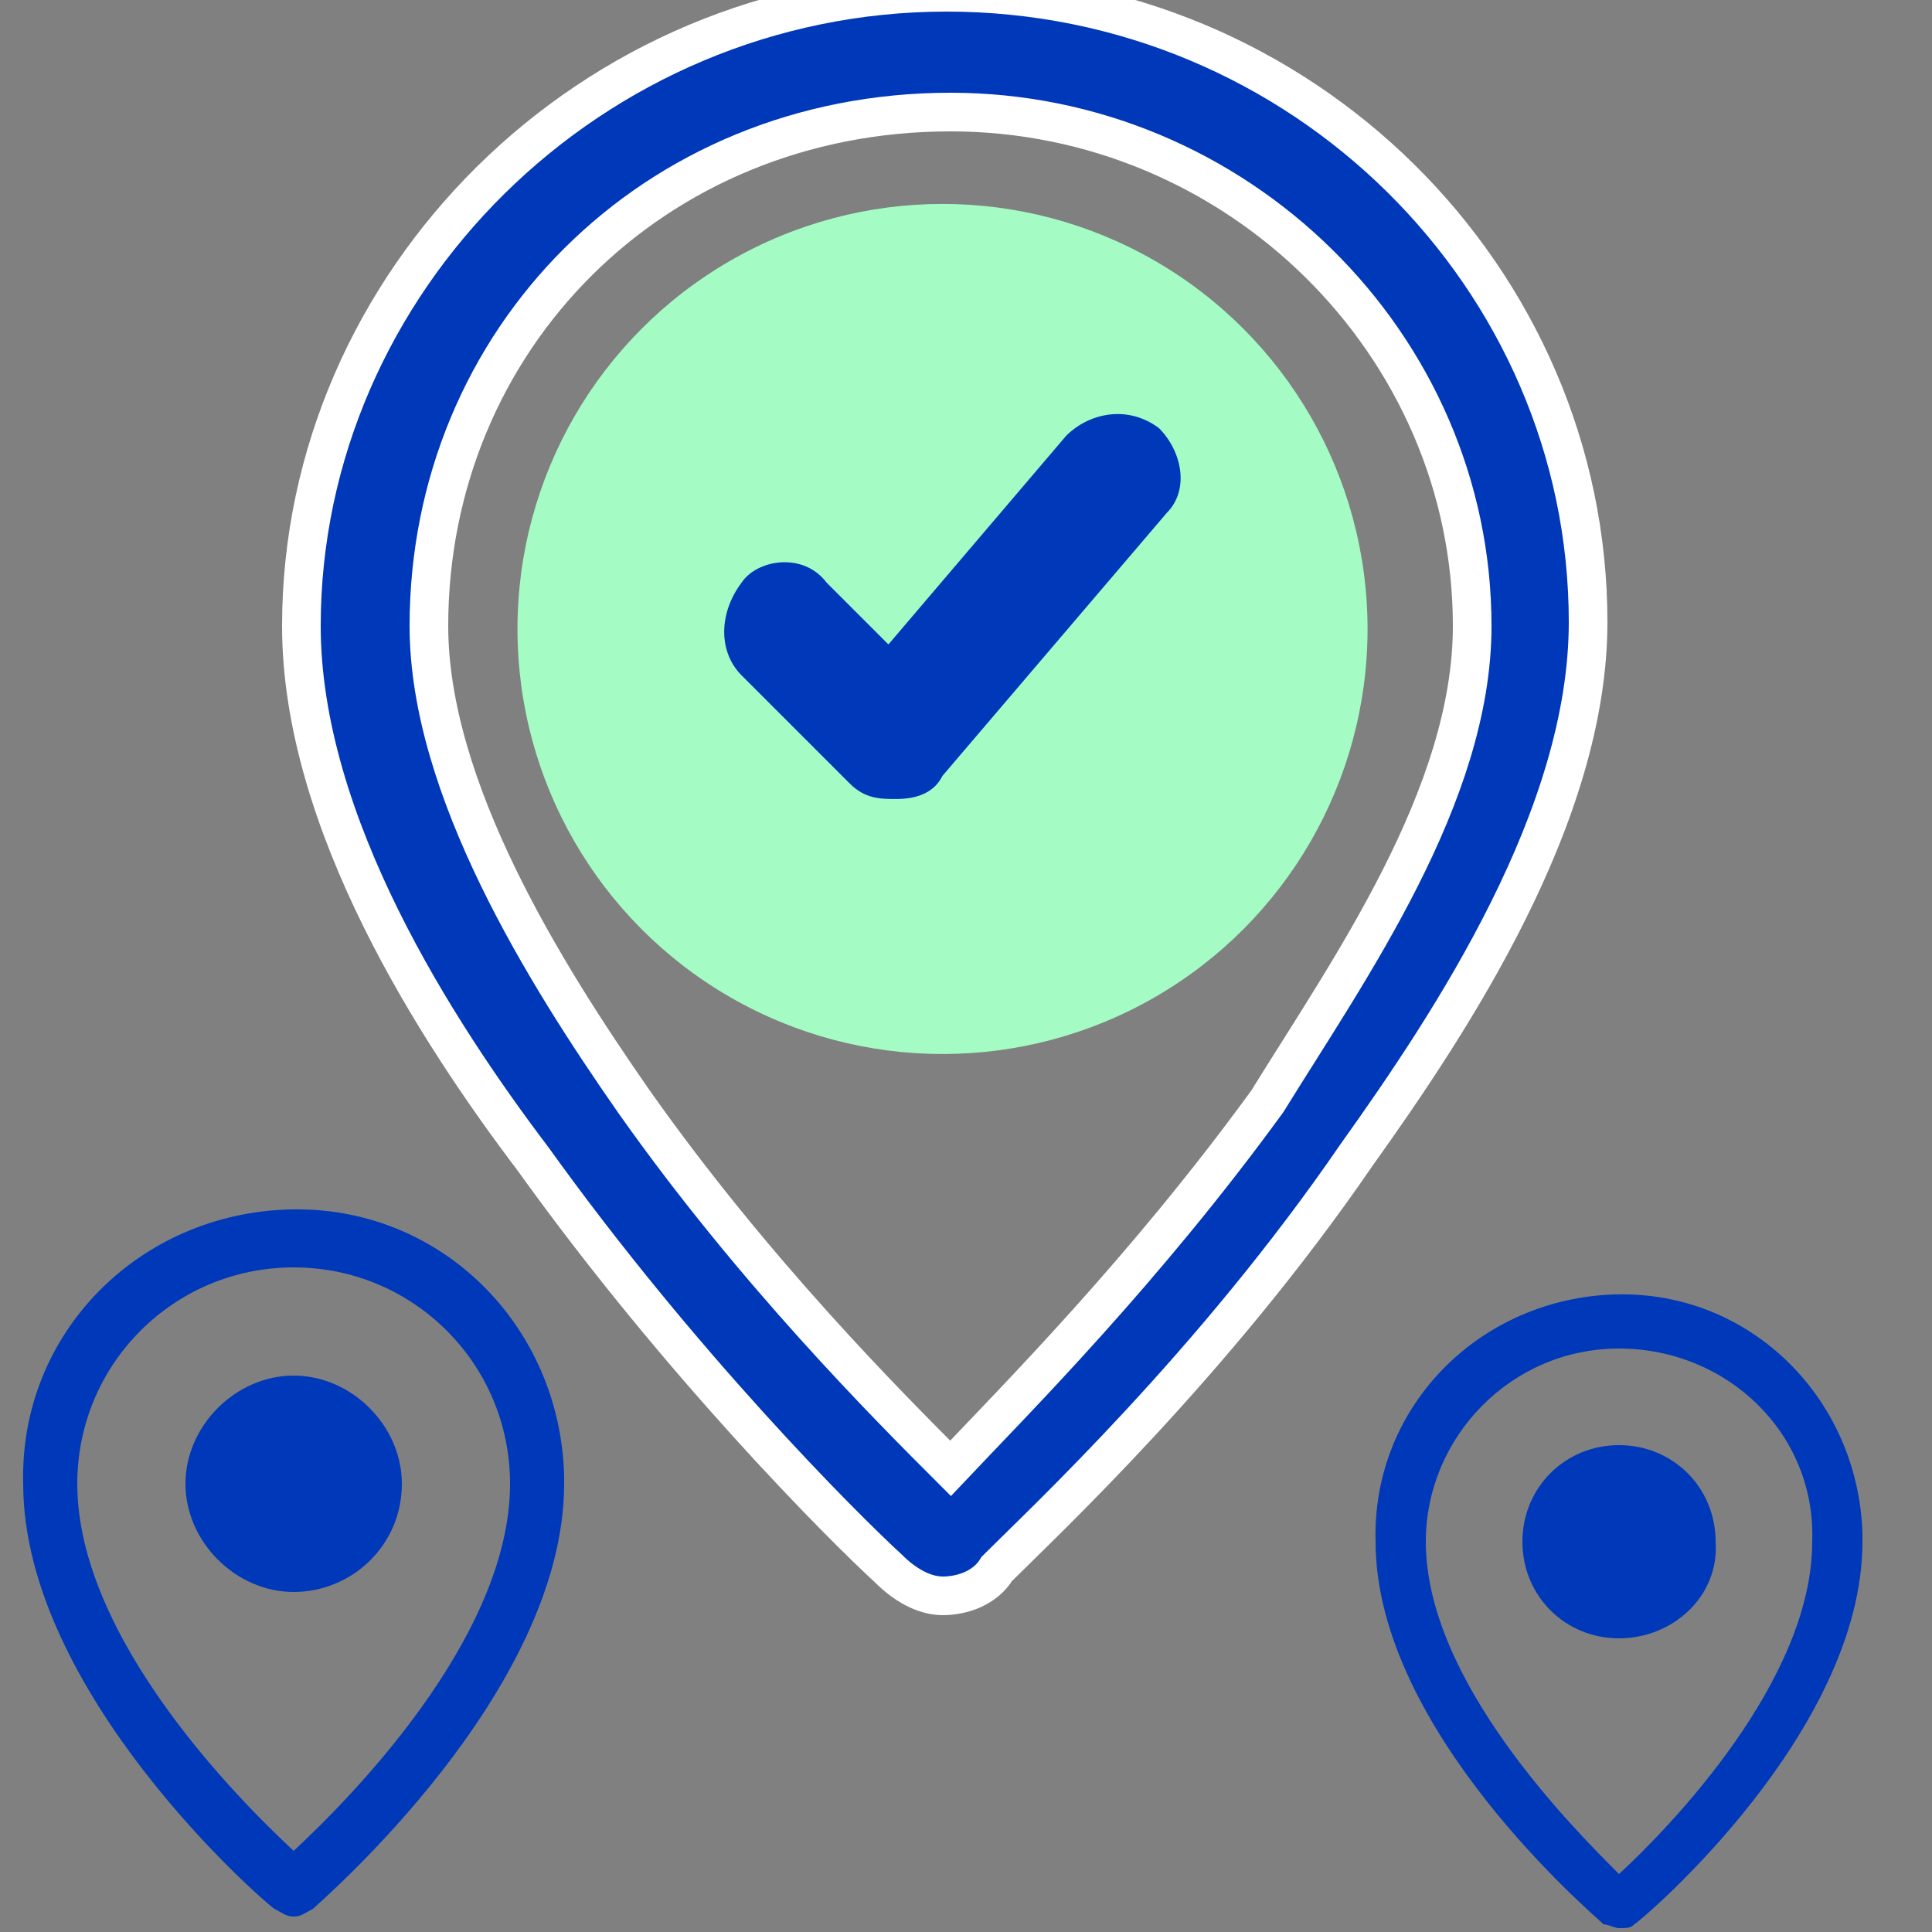 <?xml version="1.0" encoding="utf-8"?>
<!-- Generator: Adobe Illustrator 22.0.1, SVG Export Plug-In . SVG Version: 6.00 Build 0)  -->
<svg version="1.1" id="Capa_1" xmlns="http://www.w3.org/2000/svg" xmlns:xlink="http://www.w3.org/1999/xlink" x="0px" y="0px"
	 viewBox="0 0 50 50" style="enable-background:new 0 0 50 50;" xml:space="preserve">
<rect x="0" y="0" width="50" height="50" fill="#808080" stroke="none"/>
<style type="text/css">
	.st0{fill:#A4FCC4;}
	.st1{fill:#0038BA;}
	.st2{fill:#0038BA;stroke:#FFFFFF;stroke-miterlimit:10;}
</style>
<g id="Group_1309" transform="translate(8.492 3.978)">
	<g id="Group_1308">
		<ellipse id="Ellipse_162" class="st0" cx="15.9" cy="12.3" rx="11" ry="11"/>
		<path id="Path_3117" class="st1" d="M14.7,16.7c-0.4,0-0.8,0-1.2-0.4l-2.8-2.8c-0.6-0.6-0.6-1.6,0-2.4c0.4-0.6,1.6-0.8,2.2,0l0,0
			l1.6,1.6l4.6-5.4c0.6-0.6,1.6-0.8,2.4-0.2c0.6,0.6,0.8,1.6,0.2,2.2l-5.8,6.8C15.7,16.5,15.3,16.7,14.7,16.7L14.7,16.7z"/>
	</g>
</g>
<g>
	<path class="st2" d="M23,40.6c0.4,0.4,0.9,0.7,1.4,0.7s1.1-0.2,1.4-0.7c1.2-1.2,5.6-5.3,9.3-10.7c2.5-3.5,6-8.8,6-13.8
		c0-8.9-7.4-16.3-16.6-16.3S7.8,7.3,7.8,16.2c0,5.1,3.5,10.5,6,13.8C17.6,35.3,21.8,39.5,23,40.6z M24.6,2.9c7.4,0,13.5,6,13.5,13.3
		c0,4.4-3.2,8.9-5.3,12.3c-3.2,4.4-6.5,7.7-8.2,9.5c-1.6-1.6-5.1-5.1-8.2-9.5c-2.3-3.3-5.3-8.1-5.3-12.3C11.1,8.8,16.9,2.9,24.6,2.9
		z"/>
</g>
<path id="Path_8485_2_" class="st1" d="M41.9,49.9c-0.1,0-0.3-0.1-0.4-0.1c-0.2-0.2-5.9-5-5.9-9.9c-0.1-3.5,2.7-6.3,6.2-6.4
	c3.5-0.1,6.3,2.7,6.4,6.2c0,0.1,0,0.1,0,0.2c0,4.9-5.6,9.7-5.9,9.9C42.2,49.9,42.1,49.9,41.9,49.9z M41.9,34.9c-2.8,0-5,2.3-5,5
	c0,3.6,3.8,7.4,5,8.6c1.3-1.2,5-5,5-8.6C47,37.1,44.7,34.9,41.9,34.9z"/>
<path id="Path_8486_2_" class="st1" d="M41.9,42.4c-1.4,0-2.5-1.1-2.5-2.5s1.1-2.5,2.5-2.5c1.4,0,2.5,1.1,2.5,2.5l0,0
	C44.5,41.3,43.3,42.4,41.9,42.4z"/>
<path id="Path_8485_1_" class="st1" d="M7.6,49.6c-0.2,0-0.3-0.1-0.5-0.2c-0.3-0.2-6.5-5.6-6.5-11c-0.1-3.9,3-7,6.9-7.1
	c3.9-0.1,7,3,7.1,6.9c0,0.1,0,0.2,0,0.2c0,5.4-6.3,10.8-6.5,11C7.9,49.5,7.8,49.6,7.6,49.6z M7.6,32.8c-3.1,0-5.6,2.5-5.6,5.6
	c0,4,4.2,8.2,5.6,9.5c1.4-1.3,5.6-5.5,5.6-9.5C13.2,35.3,10.7,32.8,7.6,32.8z"/>
<path id="Path_8486_1_" class="st1" d="M7.6,41.2c-1.5,0-2.8-1.3-2.8-2.8c0-1.5,1.3-2.8,2.8-2.8c1.5,0,2.8,1.3,2.8,2.8l0,0
	C10.4,40,9.1,41.2,7.6,41.2z"/>
</svg>
